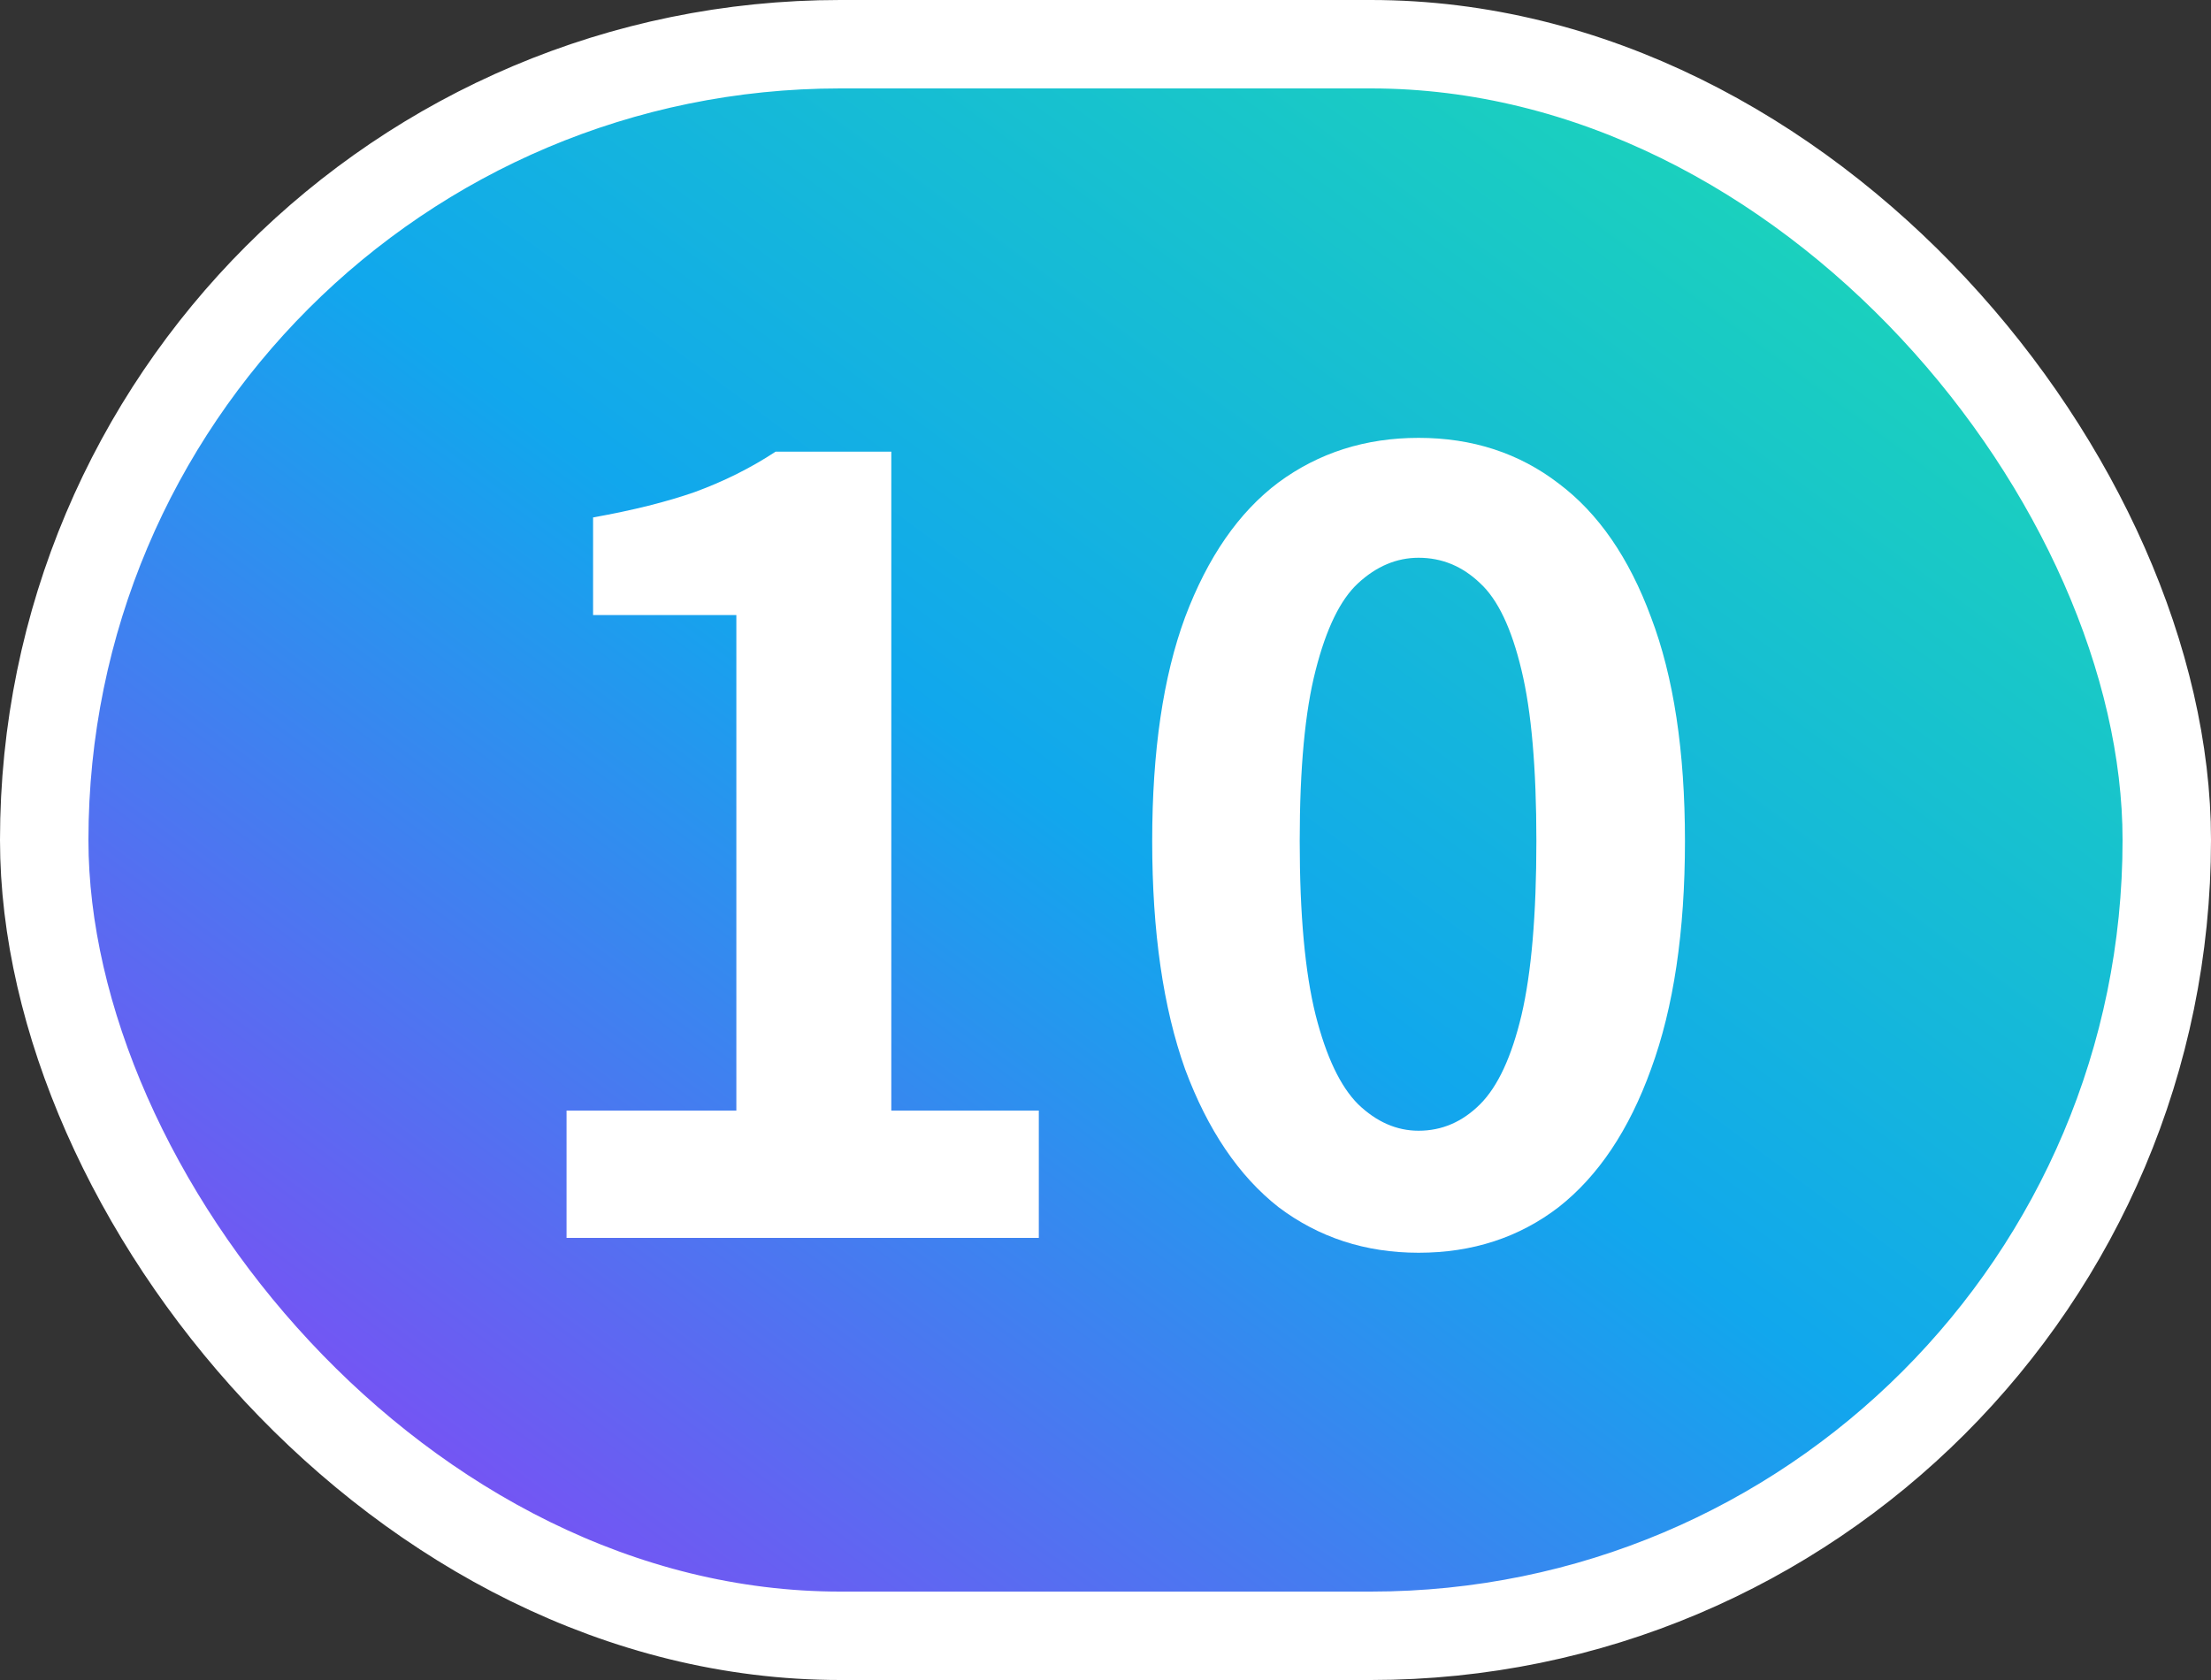 <svg width="25" height="19" viewBox="0 0 25 19" fill="none" xmlns="http://www.w3.org/2000/svg">
<rect x="0" y="0" width="25" height="19" fill="#333333" stroke="none"/>
<rect x="0.5" y="0.5" width="24" height="18" rx="9" fill="url(#paint0_linear_31273_907)"/>
<rect x="0.5" y="0.5" width="24" height="18" rx="9" stroke="white"/>
<path d="M6.406 14V12.56H8.326V6.956H6.706V5.852C7.154 5.772 7.538 5.676 7.858 5.564C8.186 5.444 8.49 5.292 8.77 5.108H10.078V12.56H11.746V14H6.406ZM16.04 14.168C15.44 14.168 14.912 13.996 14.456 13.652C14.008 13.3 13.656 12.78 13.4 12.092C13.152 11.396 13.028 10.536 13.028 9.512C13.028 8.496 13.152 7.652 13.4 6.98C13.656 6.3 14.008 5.792 14.456 5.456C14.912 5.12 15.44 4.952 16.04 4.952C16.648 4.952 17.176 5.124 17.624 5.468C18.072 5.804 18.42 6.308 18.668 6.98C18.924 7.652 19.052 8.496 19.052 9.512C19.052 10.536 18.924 11.396 18.668 12.092C18.42 12.78 18.072 13.3 17.624 13.652C17.176 13.996 16.648 14.168 16.04 14.168ZM16.04 12.788C16.304 12.788 16.536 12.688 16.736 12.488C16.936 12.288 17.092 11.952 17.204 11.48C17.316 11 17.372 10.344 17.372 9.512C17.372 8.688 17.316 8.044 17.204 7.58C17.092 7.108 16.936 6.78 16.736 6.596C16.536 6.404 16.304 6.308 16.04 6.308C15.792 6.308 15.564 6.404 15.356 6.596C15.156 6.78 14.996 7.108 14.876 7.58C14.756 8.044 14.696 8.688 14.696 9.512C14.696 10.344 14.756 11 14.876 11.48C14.996 11.952 15.156 12.288 15.356 12.488C15.564 12.688 15.792 12.788 16.04 12.788Z" fill="white"/>
<defs>
<linearGradient id="paint0_linear_31273_907" x1="23.97" y1="1" x2="7.718" y2="22.988" gradientUnits="userSpaceOnUse">
<stop stop-color="#1EDFAD"/>
<stop offset="0.5" stop-color="#11A7ED"/>
<stop offset="1" stop-color="#9738F5"/>
</linearGradient>
</defs>
</svg>
